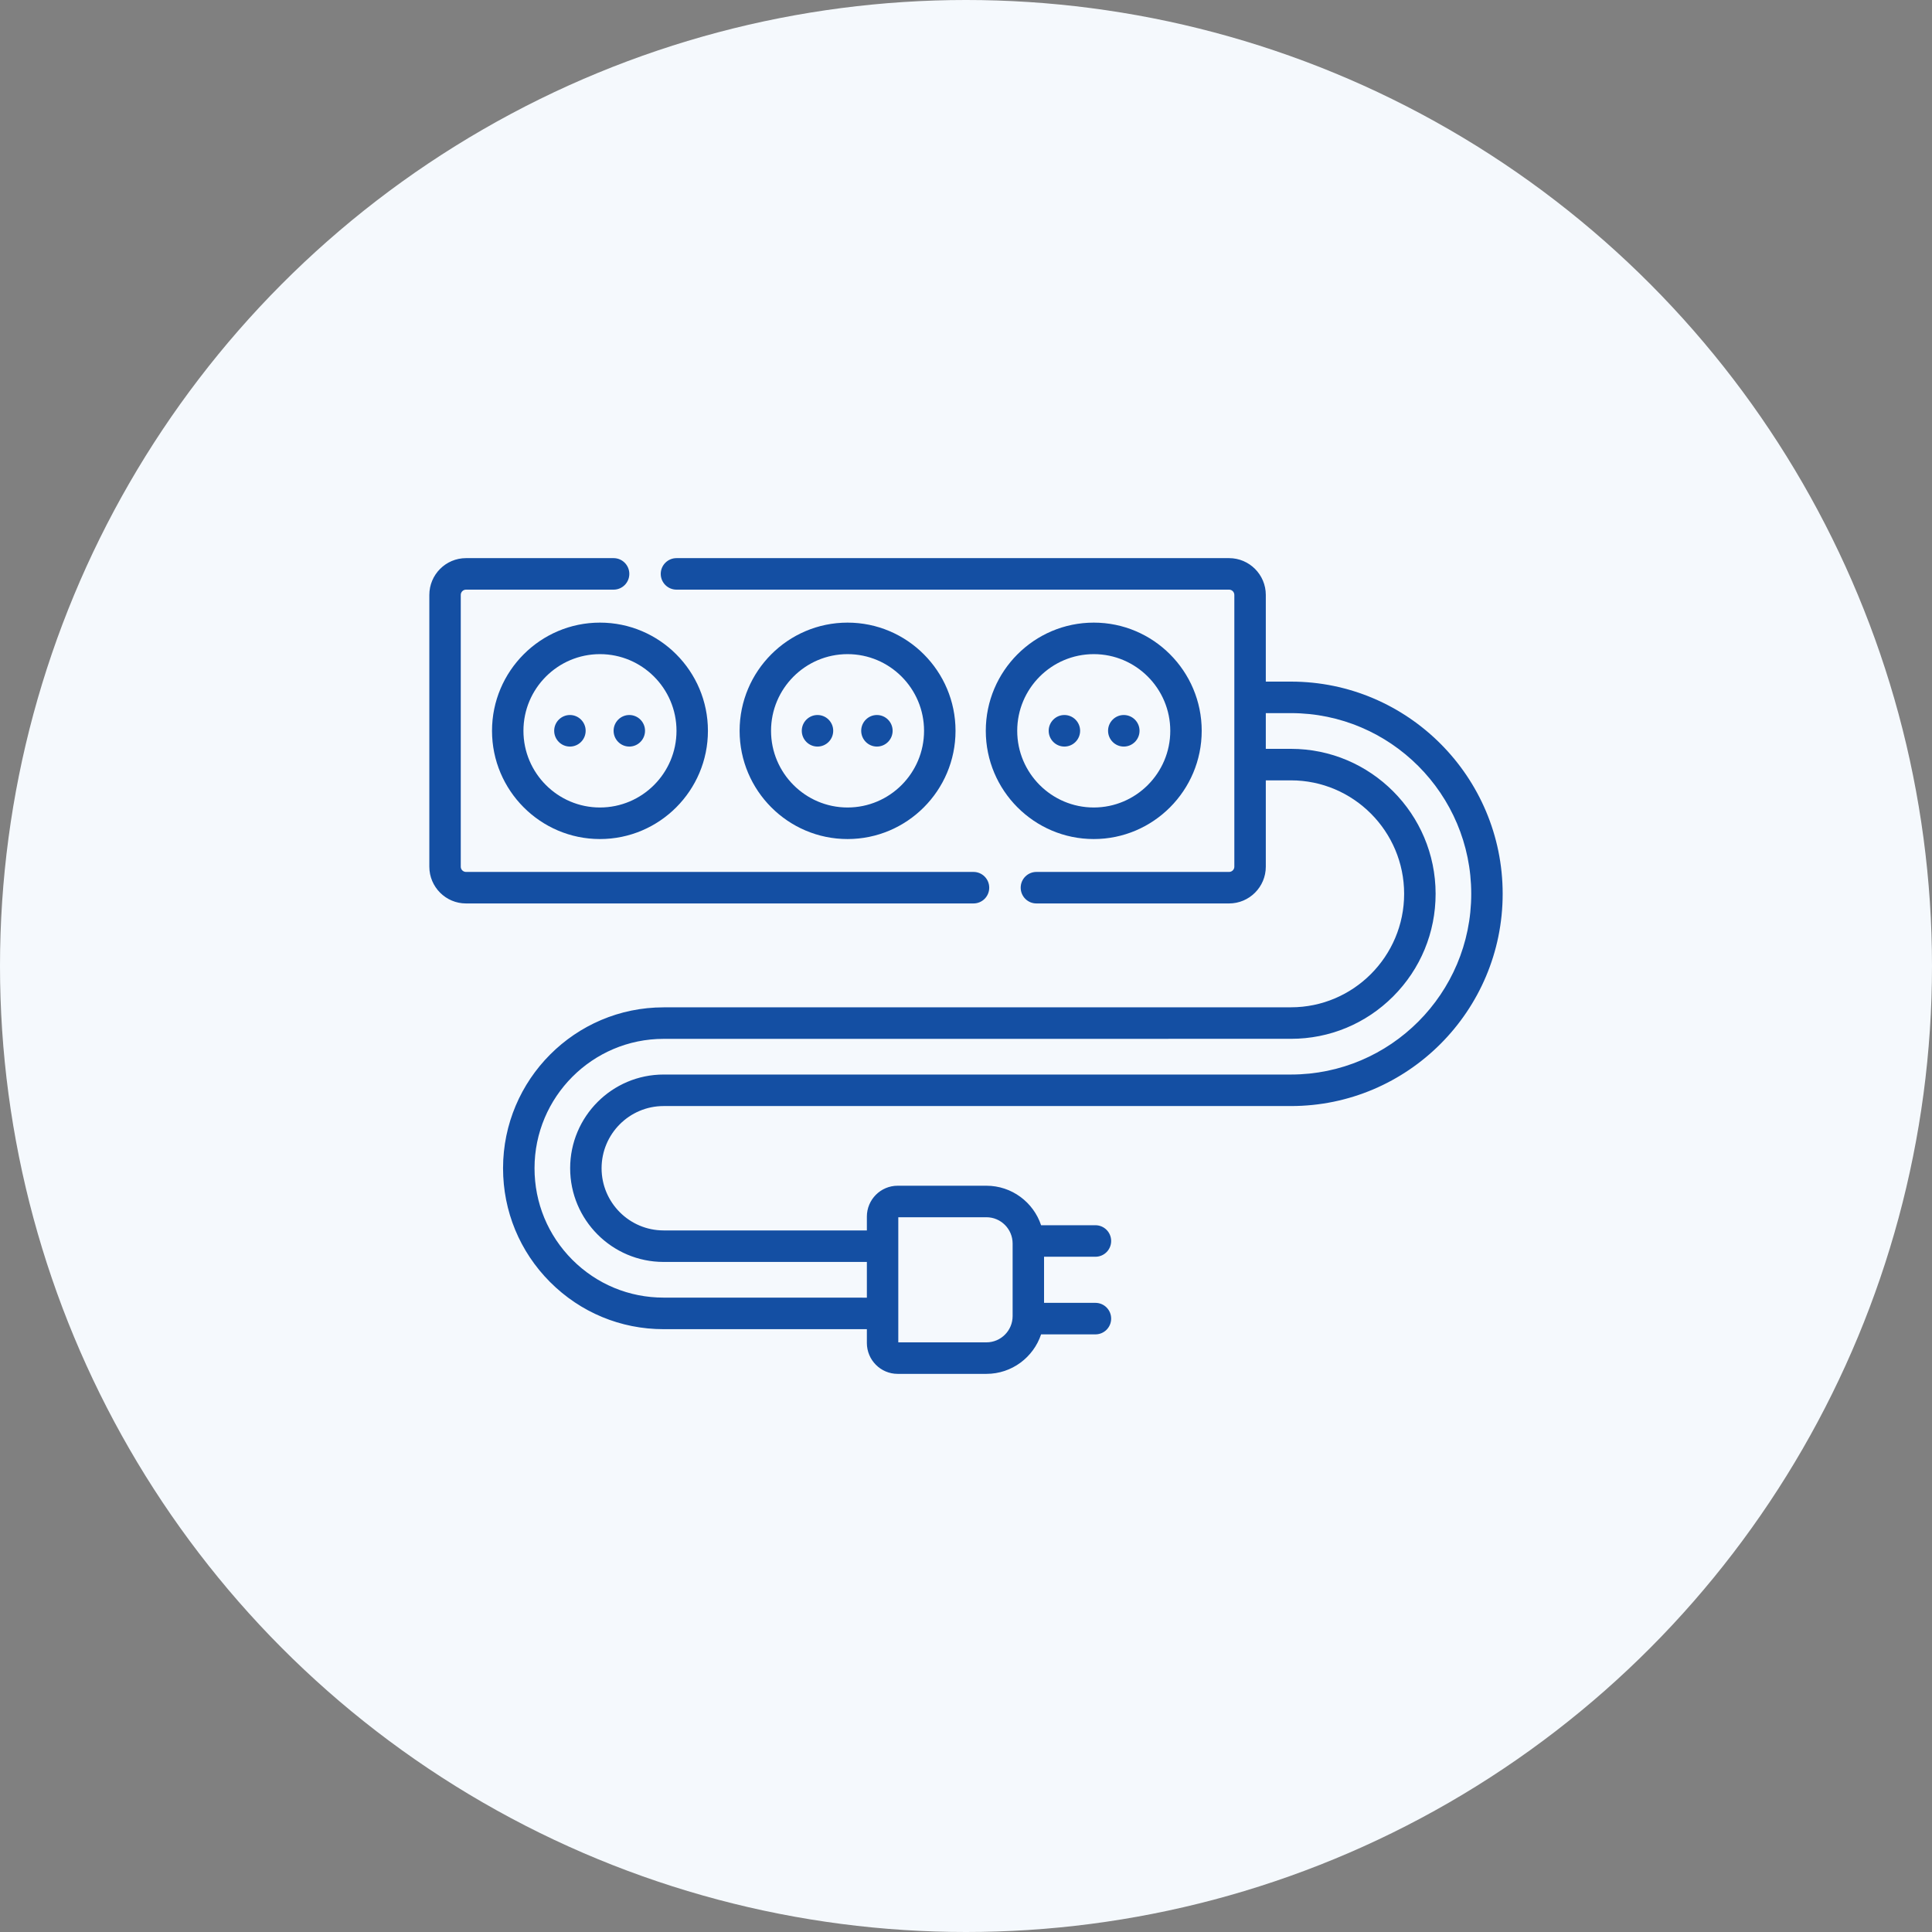 <svg width="45" height="45" viewBox="0 0 45 45" fill="none" xmlns="http://www.w3.org/2000/svg">
<rect x="0" y="0" width="45" height="45" fill="#808080" stroke="none"/>
<circle cx="22.5" cy="22.5" r="22.5" fill="#F5F9FD"/>
<path d="M20.425 17.389C20.627 17.389 20.791 17.224 20.791 17.021C20.791 16.819 20.627 16.654 20.425 16.654C20.223 16.654 20.059 16.819 20.059 17.021C20.059 17.224 20.223 17.389 20.425 17.389Z" fill="#144FA3"/>
<path d="M19.041 17.389C19.244 17.389 19.407 17.224 19.407 17.021C19.407 16.819 19.244 16.654 19.041 16.654C18.839 16.654 18.675 16.819 18.675 17.021C18.675 17.224 18.839 17.389 19.041 17.389Z" fill="#144FA3"/>
<path d="M14.658 17.389C14.86 17.389 15.024 17.224 15.024 17.021C15.024 16.819 14.86 16.654 14.658 16.654C14.456 16.654 14.292 16.819 14.292 17.021C14.292 17.224 14.456 17.389 14.658 17.389Z" fill="#144FA3"/>
<path d="M13.275 17.389C13.477 17.389 13.641 17.224 13.641 17.021C13.641 16.819 13.477 16.654 13.275 16.654C13.072 16.654 12.908 16.819 12.908 17.021C12.908 17.224 13.072 17.389 13.275 17.389Z" fill="#144FA3"/>
<path d="M24.792 17.389C24.994 17.389 25.158 17.224 25.158 17.021C25.158 16.819 24.994 16.654 24.792 16.654C24.59 16.654 24.426 16.819 24.426 17.021C24.426 17.224 24.59 17.389 24.792 17.389Z" fill="#144FA3"/>
<path d="M26.175 17.389C26.378 17.389 26.542 17.224 26.542 17.021C26.542 16.819 26.378 16.654 26.175 16.654C25.973 16.654 25.809 16.819 25.809 17.021C25.809 17.224 25.973 17.389 26.175 17.389Z" fill="#144FA3"/>
<path d="M30.069 15.876H29.483V13.857C29.483 13.384 29.099 13 28.628 13H15.757C15.555 13 15.39 13.164 15.39 13.367C15.39 13.57 15.555 13.734 15.757 13.734H28.628C28.695 13.734 28.75 13.789 28.75 13.857V20.187C28.75 20.254 28.695 20.309 28.628 20.309H24.14C23.938 20.309 23.774 20.473 23.774 20.676C23.774 20.879 23.938 21.043 24.14 21.043H28.628C29.099 21.043 29.483 20.659 29.483 20.187V18.176H30.069C31.522 18.176 32.705 19.362 32.705 20.819C32.705 22.276 31.522 23.462 30.069 23.462L15.456 23.463C13.395 23.463 11.718 25.144 11.717 27.21C11.717 28.212 12.106 29.153 12.812 29.861C13.519 30.569 14.457 30.959 15.456 30.959L20.191 30.959V31.28C20.191 31.677 20.512 32 20.908 32H22.976C23.568 32 24.071 31.614 24.249 31.08H25.515C25.717 31.08 25.881 30.916 25.881 30.713C25.881 30.51 25.717 30.346 25.515 30.346H24.318V29.272H25.515C25.717 29.272 25.881 29.108 25.881 28.905C25.881 28.702 25.717 28.538 25.515 28.538H24.249C24.071 28.004 23.568 27.618 22.976 27.618H20.908C20.512 27.618 20.191 27.941 20.191 28.337V28.659H15.457C14.66 28.659 14.012 28.009 14.012 27.211C14.012 26.412 14.66 25.762 15.457 25.762H30.069C32.788 25.762 35 23.545 35 20.819C35 18.093 32.788 15.876 30.069 15.876V15.876ZM20.923 28.352H22.976C23.312 28.352 23.586 28.626 23.586 28.964V30.654C23.586 30.992 23.312 31.266 22.976 31.266H20.923V28.352ZM30.069 25.028H15.457C14.256 25.028 13.28 26.007 13.28 27.211C13.28 28.414 14.256 29.393 15.457 29.393H20.191V30.225L15.456 30.224C14.653 30.224 13.898 29.911 13.33 29.342C12.762 28.772 12.45 28.015 12.45 27.21C12.45 25.549 13.799 24.197 15.456 24.197L30.069 24.196C30.968 24.196 31.814 23.845 32.451 23.207C33.087 22.569 33.438 21.721 33.438 20.819C33.438 18.957 31.926 17.442 30.069 17.442H29.483V16.61H30.069C32.384 16.61 34.268 18.498 34.268 20.819C34.268 23.14 32.384 25.028 30.069 25.028Z" fill="#144FA3"/>
<path d="M23.041 20.676C23.041 20.473 22.877 20.309 22.675 20.309H10.854C10.787 20.309 10.732 20.254 10.732 20.187V13.857C10.732 13.789 10.787 13.734 10.854 13.734H14.292C14.494 13.734 14.658 13.57 14.658 13.367C14.658 13.164 14.494 13 14.292 13H10.854C10.383 13 10 13.384 10 13.857V20.187C10 20.659 10.383 21.043 10.854 21.043H22.675C22.877 21.043 23.041 20.879 23.041 20.676Z" fill="#144FA3"/>
<path d="M22.256 17.022C22.256 15.632 21.128 14.502 19.741 14.502C18.355 14.502 17.227 15.632 17.227 17.022C17.227 18.412 18.355 19.543 19.741 19.543C21.128 19.543 22.256 18.412 22.256 17.022ZM17.959 17.022C17.959 16.037 18.759 15.236 19.741 15.236C20.724 15.236 21.523 16.037 21.523 17.022C21.523 18.007 20.724 18.808 19.741 18.808C18.759 18.808 17.959 18.007 17.959 17.022Z" fill="#144FA3"/>
<path d="M11.46 17.022C11.46 18.412 12.588 19.543 13.974 19.543C15.361 19.543 16.489 18.412 16.489 17.022C16.489 15.632 15.361 14.502 13.974 14.502C12.588 14.502 11.46 15.632 11.46 17.022V17.022ZM15.757 17.022C15.757 18.007 14.957 18.808 13.974 18.808C12.992 18.808 12.192 18.007 12.192 17.022C12.192 16.037 12.992 15.236 13.974 15.236C14.957 15.236 15.757 16.037 15.757 17.022Z" fill="#144FA3"/>
<path d="M25.476 19.543C26.862 19.543 27.99 18.412 27.99 17.022C27.99 15.632 26.862 14.502 25.476 14.502C24.089 14.502 22.961 15.632 22.961 17.022C22.961 18.412 24.089 19.543 25.476 19.543ZM25.476 15.236C26.458 15.236 27.258 16.037 27.258 17.022C27.258 18.007 26.458 18.808 25.476 18.808C24.493 18.808 23.693 18.007 23.693 17.022C23.693 16.037 24.493 15.236 25.476 15.236Z" fill="#144FA3"/>
</svg>
